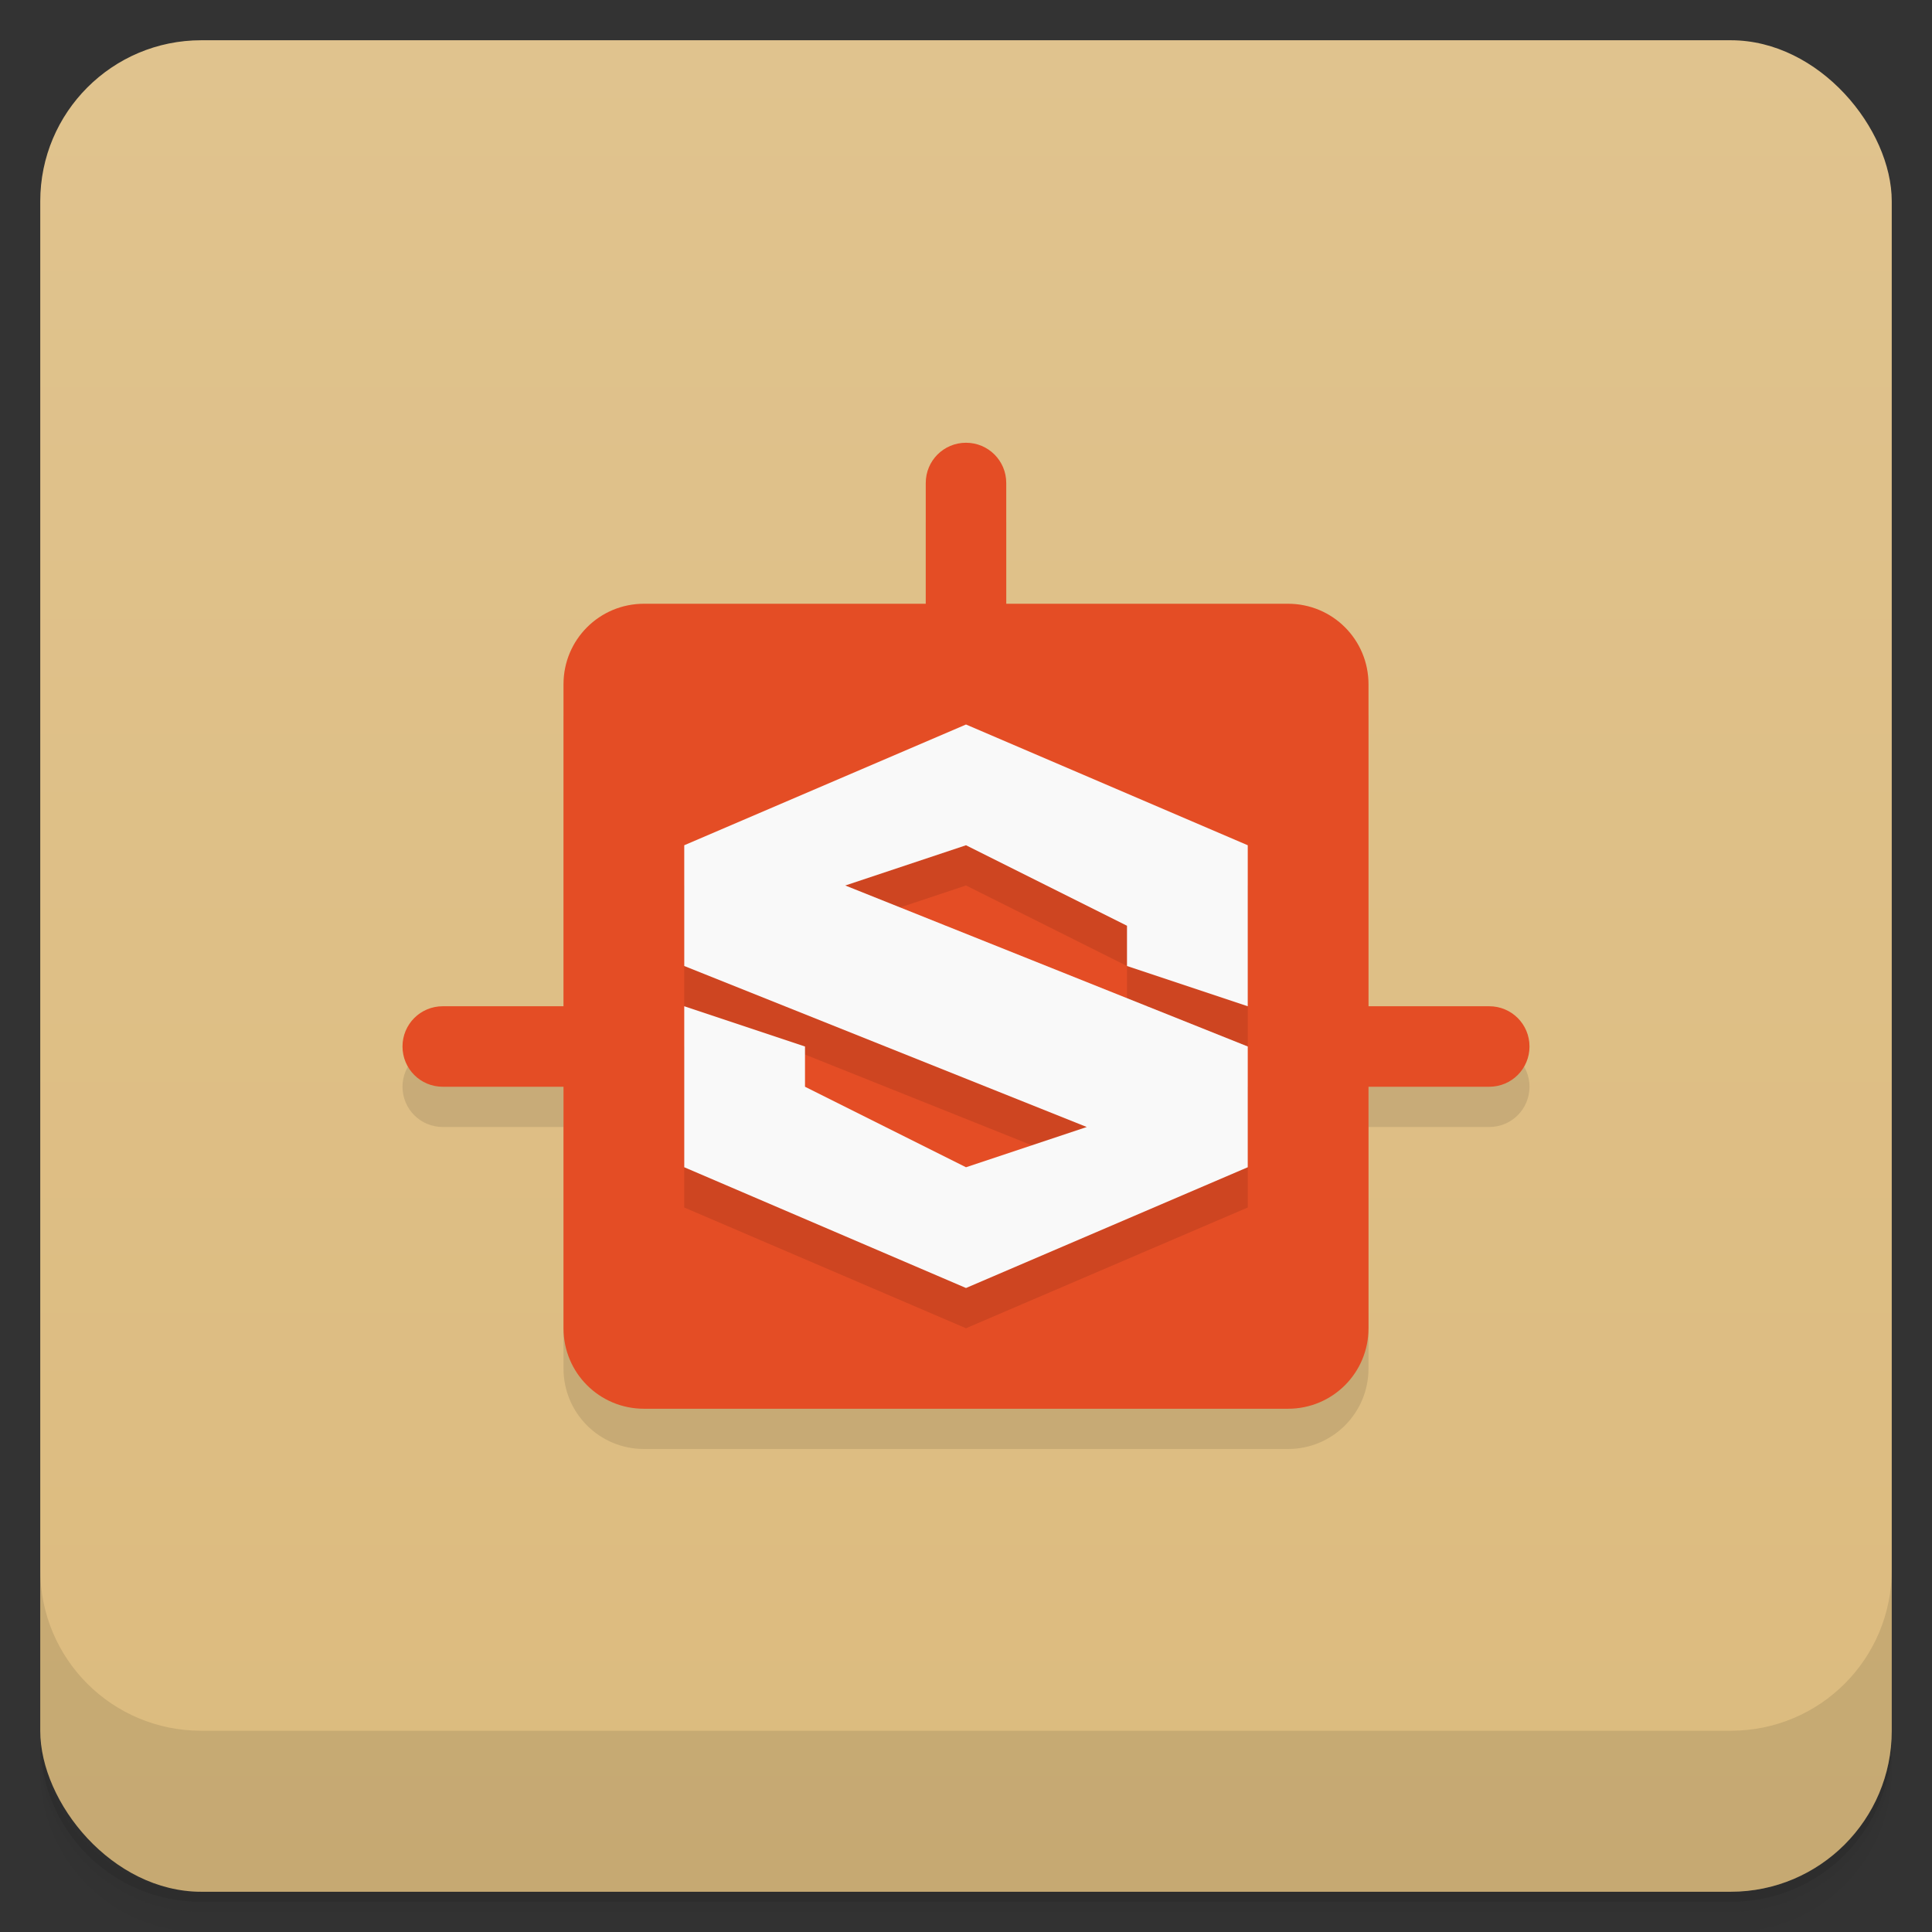 <svg version="1.1" viewBox="0 0 48 48" xmlns="http://www.w3.org/2000/svg">
 <rect x="0" y="0" width="48" height="48" fill="#333333" stroke="none"/>
 <defs>
  <linearGradient id="bg" x2="0" y1="1" y2="47" gradientUnits="userSpaceOnUse">
   <stop style="stop-color:#e0c38e" offset="0"/>
   <stop style="stop-color:#dcbb7e" offset="1"/>
  </linearGradient>
 </defs>
 <path d="m1 43v0.25c0 2.216 1.784 4 4 4h38c2.216 0 4-1.784 4-4v-0.25c0 2.216-1.784 4-4 4h-38c-2.216 0-4-1.784-4-4zm0 0.5v0.5c0 2.216 1.784 4 4 4h38c2.216 0 4-1.784 4-4v-0.5c0 2.216-1.784 4-4 4h-38c-2.216 0-4-1.784-4-4z" style="opacity:.02"/>
 <path d="m1 43.25v0.25c0 2.216 1.784 4 4 4h38c2.216 0 4-1.784 4-4v-0.25c0 2.216-1.784 4-4 4h-38c-2.216 0-4-1.784-4-4z" style="opacity:.05"/>
 <path d="m1 43v0.25c0 2.216 1.784 4 4 4h38c2.216 0 4-1.784 4-4v-0.25c0 2.216-1.784 4-4 4h-38c-2.216 0-4-1.784-4-4z" style="opacity:.1"/>
 <rect x="1" y="1" width="46" height="46" rx="4" style="fill:url(#bg)"/>
 <path d="m1 39v4c0 2.216 1.784 4 4 4h38c2.216 0 4-1.784 4-4v-4c0 2.216-1.784 4-4 4h-38c-2.216 0-4-1.784-4-4z" style="opacity:.1"/>
 <path d="m24 12c-0.554 0-1 0.446-1 1v3h-7c-1.108 0-2 0.892-2 2v8h-3c-0.554 0-1 0.446-1 1s0.446 1 1 1h3v6c0 1.108 0.892 2 2 2h16c1.108 0 2-0.892 2-2v-6h3c0.554 0 1-0.446 1-1s-0.446-1-1-1h-3v-8c0-1.108-0.892-2-2-2h-7v-3c0-0.554-0.446-1-1-1z" style="opacity:.1;paint-order:stroke fill markers"/>
 <path d="m24 11c-0.554 0-1 0.446-1 1v3h-7c-1.108 0-2 0.892-2 2v8h-3c-0.554 0-1 0.446-1 1s0.446 1 1 1h3v6c0 1.108 0.892 2 2 2h16c1.108 0 2-0.892 2-2v-6h3c0.554 0 1-0.446 1-1s-0.446-1-1-1h-3v-8c0-1.108-0.892-2-2-2h-7v-3c0-0.554-0.446-1-1-1z" style="fill:#e44d25;paint-order:stroke fill markers"/>
 <path d="m24 19-7 3v3l10 4-3 1-4-2v-1l-3-1v4l7 3 7-3v-3l-10-4 3-1 4 2v1l3 1v-4z" style="opacity:.1"/>
 <path d="m24 18-7 3v3l10 4-3 1-4-2v-1l-3-1v4l7 3 7-3v-3l-10-4 3-1 4 2v1l3 1v-4z" style="fill:#f9f9f9"/>
</svg>

